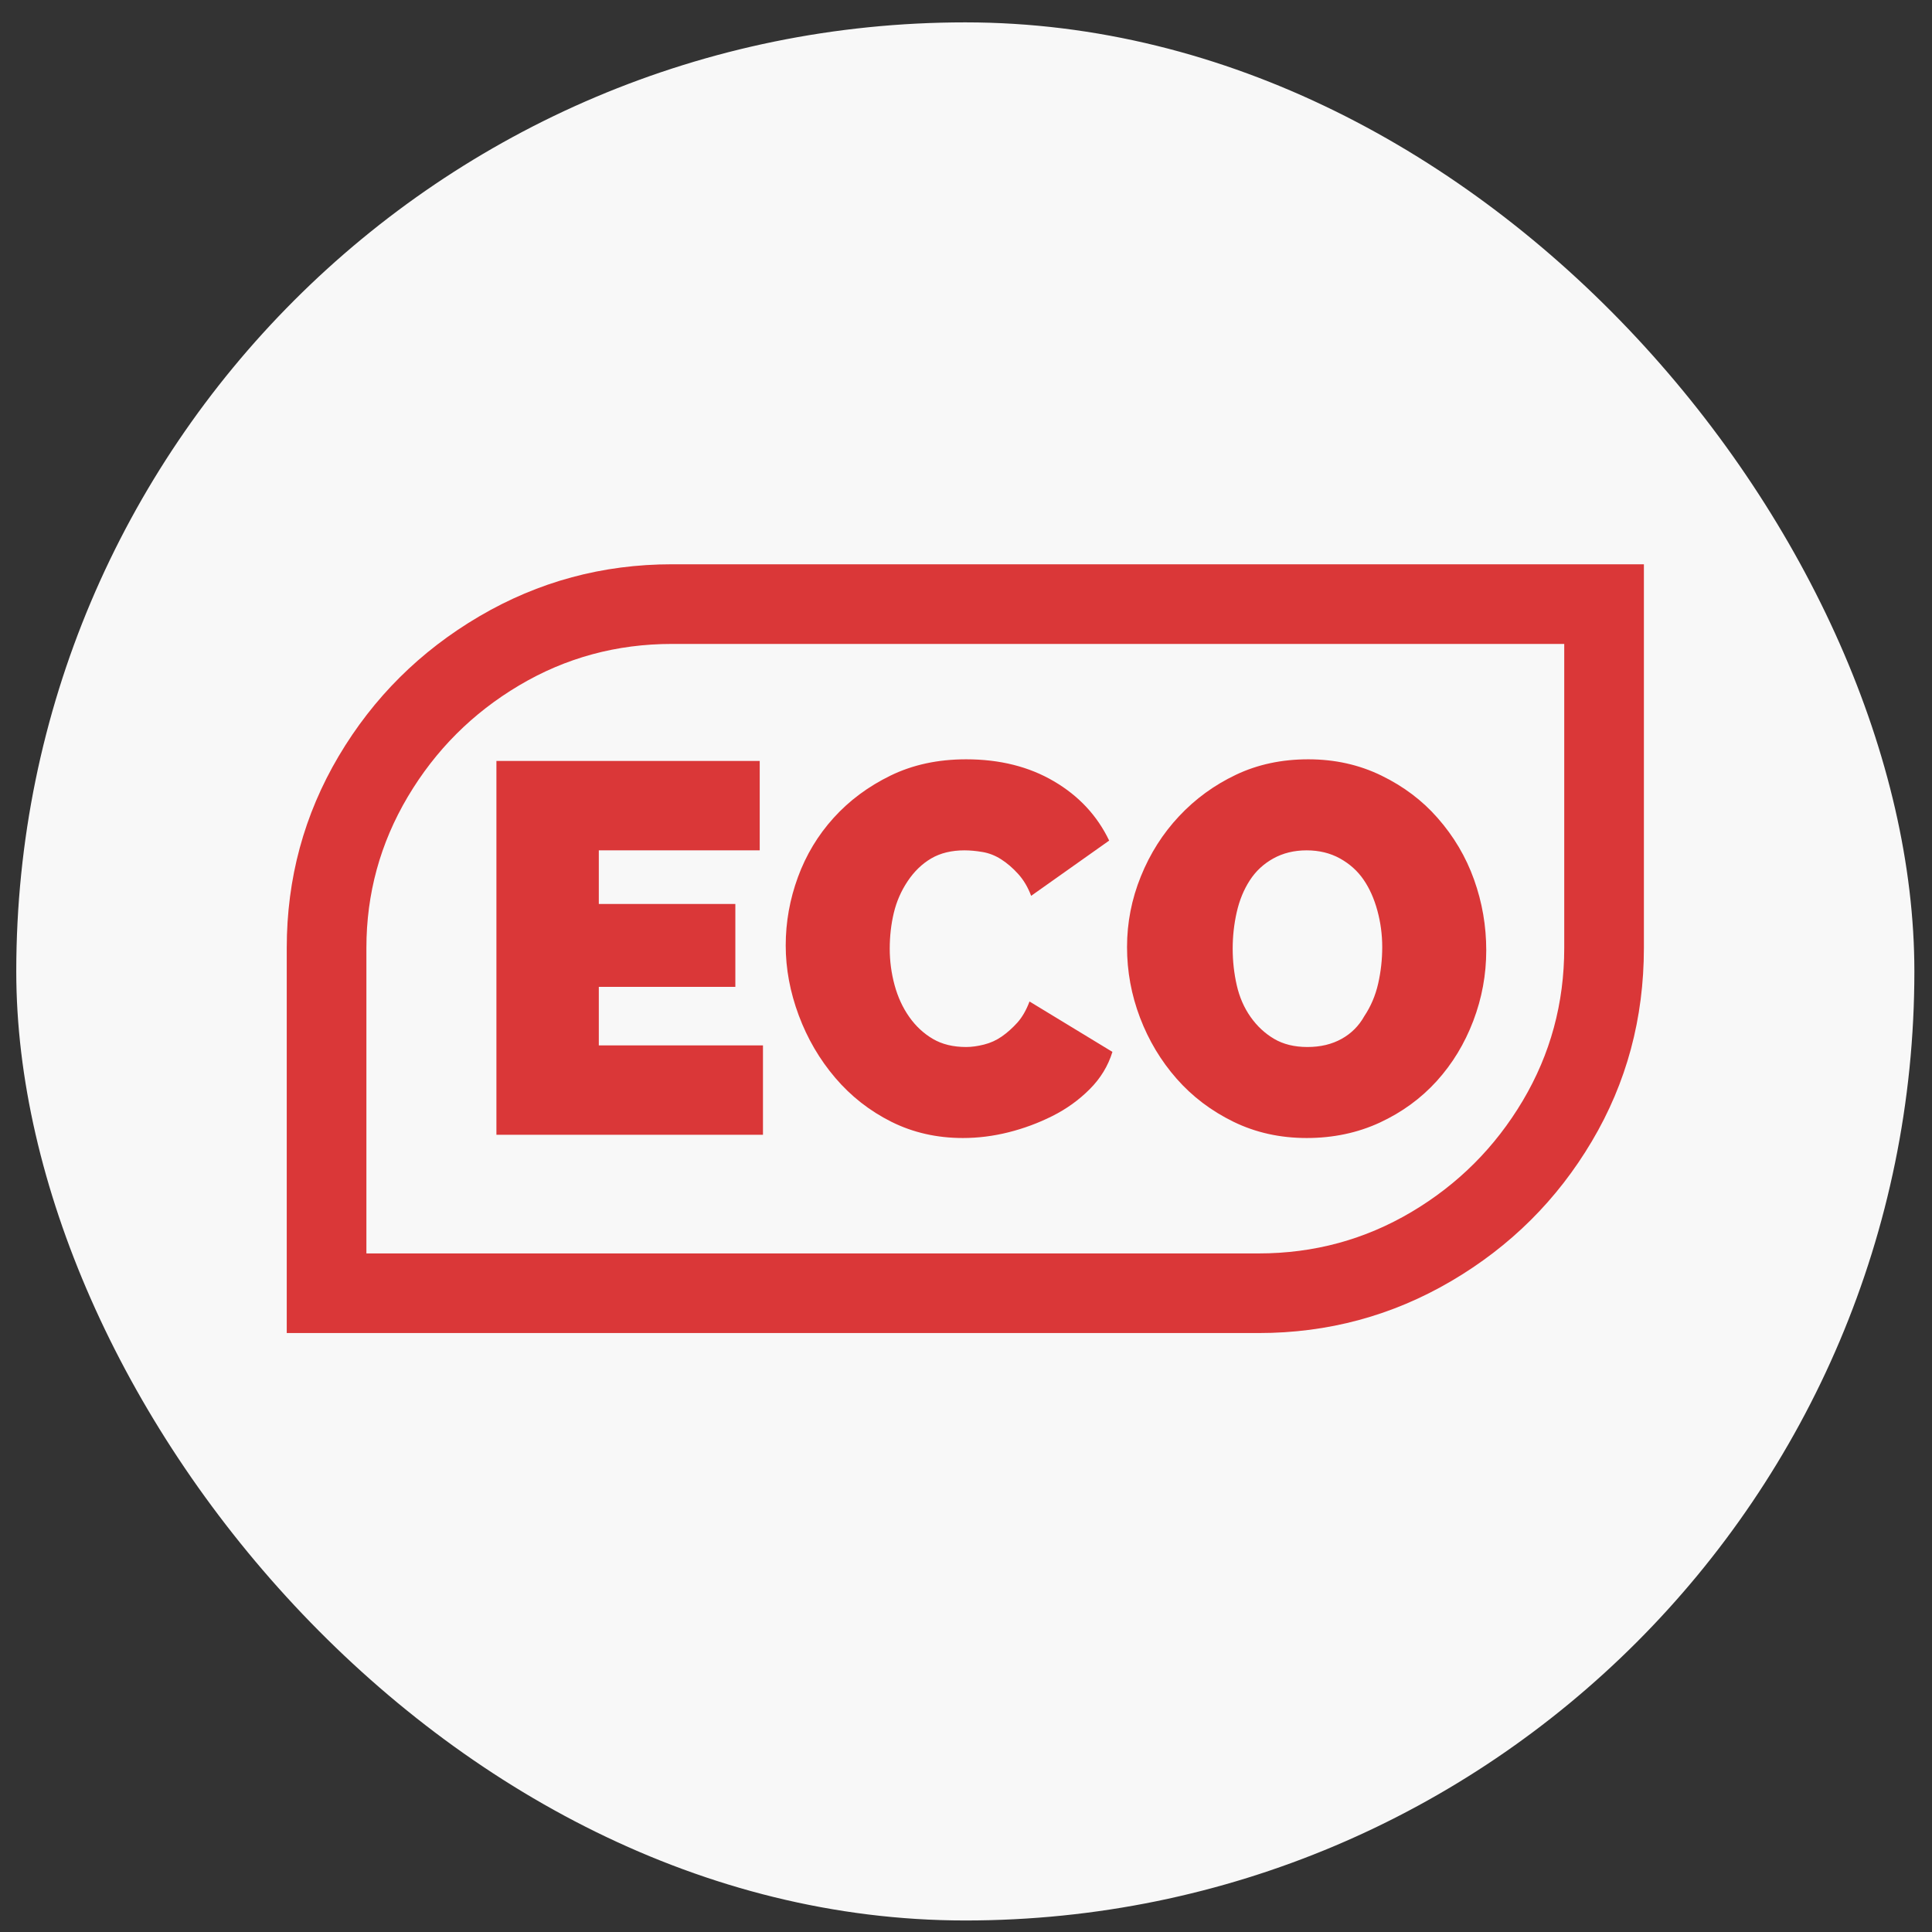 <svg width="57" height="57" viewBox="0 0 57 57" fill="none" xmlns="http://www.w3.org/2000/svg">
<rect x="0" y="0" width="57" height="57" fill="#333333" stroke="none"/>
<rect x="0.48" y="0.66" width="56" height="56" rx="28" fill="#F8F8F8"/>
<path d="M8.46 27.965C8.46 25.919 8.972 24.033 9.994 22.306C11.017 20.58 12.4 19.206 14.142 18.183C15.885 17.16 17.779 16.648 19.825 16.648H48.5V27.965C48.5 30.043 47.989 31.945 46.965 33.671C45.943 35.397 44.56 36.772 42.818 37.795C41.075 38.818 39.181 39.329 37.135 39.329H8.46V27.965ZM37.135 36.98C38.766 36.98 40.268 36.572 41.643 35.757C43.017 34.942 44.112 33.847 44.928 32.472C45.743 31.098 46.15 29.595 46.15 27.965V18.998H19.825C18.194 18.998 16.692 19.405 15.317 20.221C13.943 21.036 12.848 22.131 12.032 23.505C11.217 24.88 10.81 26.366 10.81 27.965V36.98H37.135ZM17.667 29.116V30.842H22.51V33.479H14.646V22.45H22.414V25.088H17.667V26.67H21.695V29.116H17.667ZM30.374 29.547C30.278 29.803 30.158 30.011 30.015 30.171C29.871 30.33 29.719 30.466 29.559 30.578C29.399 30.69 29.223 30.77 29.031 30.818C28.84 30.866 28.664 30.89 28.504 30.89C28.12 30.89 27.793 30.81 27.521 30.65C27.249 30.49 27.017 30.274 26.826 30.003C26.634 29.731 26.49 29.419 26.394 29.068C26.298 28.716 26.25 28.356 26.25 27.989C26.25 27.621 26.29 27.269 26.37 26.934C26.45 26.598 26.586 26.286 26.778 25.999C26.97 25.711 27.201 25.487 27.473 25.327C27.745 25.168 28.072 25.088 28.456 25.088C28.616 25.088 28.792 25.104 28.983 25.136C29.175 25.168 29.359 25.239 29.535 25.351C29.711 25.463 29.879 25.607 30.038 25.783C30.198 25.959 30.326 26.174 30.422 26.43L32.724 24.8C32.372 24.065 31.829 23.481 31.093 23.05C30.358 22.618 29.495 22.402 28.504 22.402C27.673 22.402 26.93 22.562 26.274 22.882C25.619 23.201 25.059 23.617 24.596 24.128C24.132 24.64 23.781 25.224 23.541 25.879C23.301 26.534 23.181 27.206 23.181 27.893C23.181 28.58 23.309 29.267 23.565 29.955C23.821 30.642 24.18 31.257 24.644 31.801C25.107 32.344 25.659 32.776 26.298 33.096C26.938 33.415 27.641 33.575 28.408 33.575C28.856 33.575 29.303 33.519 29.751 33.407C30.198 33.295 30.63 33.136 31.045 32.928C31.461 32.72 31.829 32.456 32.148 32.136C32.468 31.817 32.692 31.449 32.82 31.034L30.374 29.547ZM42.41 24.128C42.89 24.672 43.249 25.279 43.489 25.951C43.729 26.622 43.849 27.317 43.849 28.037C43.849 28.756 43.721 29.451 43.465 30.123C43.209 30.794 42.85 31.385 42.386 31.897C41.922 32.408 41.363 32.816 40.708 33.12C40.052 33.423 39.333 33.575 38.55 33.575C37.767 33.575 37.047 33.415 36.392 33.096C35.737 32.776 35.177 32.352 34.714 31.825C34.25 31.297 33.891 30.698 33.635 30.027C33.379 29.355 33.251 28.66 33.251 27.941C33.251 27.221 33.387 26.526 33.659 25.855C33.931 25.183 34.306 24.592 34.786 24.081C35.265 23.569 35.825 23.162 36.464 22.858C37.103 22.554 37.815 22.402 38.598 22.402C39.381 22.402 40.1 22.562 40.756 22.882C41.411 23.201 41.962 23.617 42.41 24.128ZM40.252 29.979C40.444 29.691 40.58 29.371 40.66 29.02C40.74 28.668 40.78 28.308 40.78 27.941C40.78 27.573 40.732 27.213 40.636 26.862C40.54 26.51 40.404 26.206 40.228 25.951C40.052 25.695 39.821 25.487 39.533 25.327C39.245 25.168 38.917 25.088 38.55 25.088C38.182 25.088 37.855 25.168 37.567 25.327C37.279 25.487 37.047 25.703 36.872 25.975C36.696 26.246 36.568 26.558 36.488 26.91C36.408 27.261 36.368 27.621 36.368 27.989C36.368 28.356 36.408 28.716 36.488 29.068C36.568 29.419 36.704 29.731 36.896 30.003C37.087 30.274 37.319 30.49 37.591 30.65C37.863 30.81 38.19 30.89 38.574 30.89C38.958 30.89 39.293 30.81 39.581 30.65C39.869 30.49 40.092 30.266 40.252 29.979Z" fill="#DA3738"/>
</svg>
